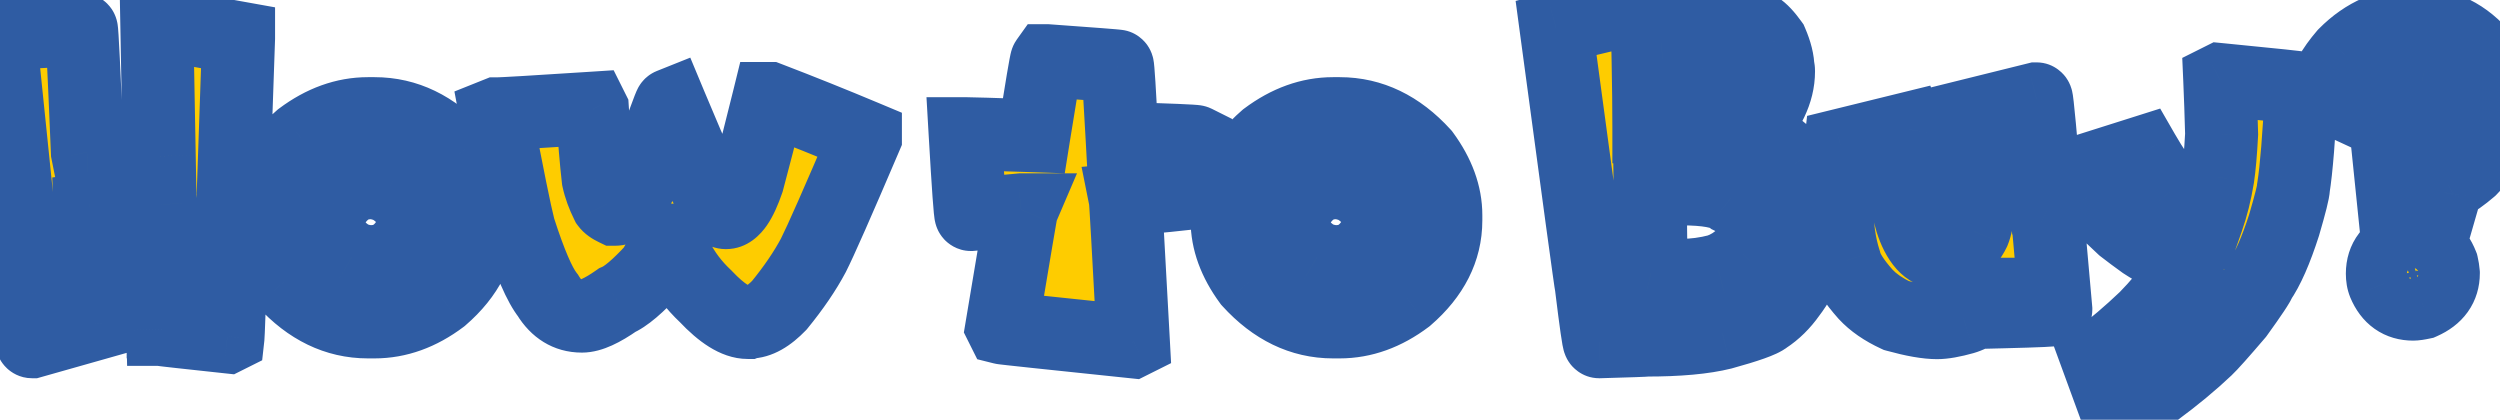 <svg width="411" height="69" viewBox="0 0 411 69" fill="none" xmlns="http://www.w3.org/2000/svg">
<path d="M25.84 3.796C26.189 3.878 30.649 4.688 39.221 6.226V6.288C38.114 38.608 37.54 54.953 37.498 55.322L37.376 55.383C30.505 54.645 26.988 54.255 26.824 54.214C26.824 54.173 26.804 54.153 26.763 54.153C26.496 42.34 26.363 35.501 26.363 33.635L26.301 32.589L14.827 34.312L15.688 53.23L5.26 56.183C5.178 56.183 4.901 53.568 4.43 48.339C4.245 46.944 2.769 32.712 0 5.642C0 5.56 4.46 5.293 13.381 4.842C13.484 4.842 13.812 11.568 14.366 25.021L14.427 25.329L26.178 25.668L25.778 3.857C25.819 3.857 25.84 3.837 25.84 3.796ZM60.508 18.685H61.554C66.743 18.685 71.347 20.899 75.366 25.329C77.807 28.651 79.027 32.004 79.027 35.388V36.219C79.027 41.018 76.884 45.263 72.598 48.954C69.091 51.6 65.41 52.922 61.554 52.922H60.508C55.34 52.922 50.747 50.708 46.727 46.278C44.287 42.956 43.066 39.602 43.066 36.219V35.388C43.066 30.589 45.199 26.344 49.465 22.653C52.992 20.007 56.673 18.685 60.508 18.685ZM54.11 36.619C54.11 38.956 55.351 40.853 57.832 42.31C58.96 42.781 60.016 43.017 61.001 43.017C63.523 43.017 65.522 41.858 66.999 39.541C67.553 38.516 67.83 37.49 67.83 36.465C67.83 34.106 66.579 32.209 64.077 30.774C62.949 30.282 61.893 30.036 60.908 30.036C58.406 30.036 56.407 31.205 54.91 33.542C54.377 34.547 54.11 35.573 54.11 36.619ZM126.492 16.193C131.578 18.141 136.838 20.253 142.273 22.53V22.591C137.72 33.255 134.87 39.715 133.721 41.971C132.347 44.555 130.481 47.293 128.123 50.185C126.338 52.03 124.688 52.953 123.17 52.953C123.108 52.953 123.026 52.974 122.924 53.015C121.017 53.015 118.709 51.579 116.002 48.708C114.034 46.862 112.465 44.781 111.296 42.463C110.599 40.454 110.188 39.449 110.065 39.449C110.065 39.654 109.173 41.274 107.389 44.309C104.867 47.057 102.888 48.739 101.452 49.354C98.971 51.097 97.043 51.969 95.669 51.969C93.311 51.969 91.444 50.831 90.07 48.554C88.696 46.811 87.117 43.15 85.333 37.572C84.697 35.132 83.426 28.867 81.519 18.777L81.672 18.715C82.616 18.715 87.825 18.408 97.299 17.793L97.392 17.977C97.699 22.837 98.017 26.662 98.345 29.451C98.632 30.764 99.124 32.117 99.822 33.512C100.047 33.819 100.458 34.117 101.052 34.404C102.857 34.404 104.672 32.066 106.497 27.39C108.876 20.664 110.117 17.28 110.219 17.239C114.177 26.734 116.7 32.322 117.787 34.004C118.463 34.64 118.976 34.958 119.325 34.958C120.535 34.958 121.734 33.225 122.924 29.759C123.949 25.965 125.108 21.443 126.4 16.193H126.492ZM172.143 9.979C179.587 10.512 183.442 10.81 183.709 10.871C183.791 10.871 184.047 14.829 184.478 22.745C192.374 23.012 196.403 23.186 196.567 23.268V23.36C196.034 28.959 195.706 31.758 195.583 31.758C194.147 31.943 190.62 32.291 185.001 32.804C185.062 33.112 185.503 40.874 186.324 56.091L186.139 56.183C172.153 54.727 165.037 53.968 164.791 53.907L164.698 53.722C166.811 41.048 167.897 34.64 167.959 34.496H167.867L159.623 35.265C159.5 35.265 159.182 30.835 158.669 21.976C159.469 21.976 163.232 22.089 169.958 22.314C171.25 14.234 171.948 10.123 172.05 9.979H172.143ZM219.177 18.685H220.223C225.412 18.685 230.016 20.899 234.035 25.329C236.476 28.651 237.696 32.004 237.696 35.388V36.219C237.696 41.018 235.553 45.263 231.267 48.954C227.76 51.6 224.079 52.922 220.223 52.922H219.177C214.009 52.922 209.416 50.708 205.396 46.278C202.956 42.956 201.735 39.602 201.735 36.219V35.388C201.735 30.589 203.868 26.344 208.134 22.653C211.661 20.007 215.342 18.685 219.177 18.685ZM212.779 36.619C212.779 38.956 214.02 40.853 216.501 42.31C217.629 42.781 218.685 43.017 219.669 43.017C222.192 43.017 224.191 41.858 225.668 39.541C226.222 38.516 226.499 37.49 226.499 36.465C226.499 34.106 225.248 32.209 222.746 30.774C221.618 30.282 220.562 30.036 219.577 30.036C217.075 30.036 215.076 31.205 213.579 33.542C213.045 34.547 212.779 35.573 212.779 36.619ZM277.532 0.72H277.901C279.604 0.72 281.777 1.13 284.423 1.95C286.187 2.442 287.725 3.334 289.037 4.626C289.652 5.016 290.391 5.806 291.252 6.995C291.949 8.615 292.298 10.03 292.298 11.24C292.359 11.24 292.39 11.404 292.39 11.732C292.39 15.034 290.78 18.398 287.561 21.822C289.529 22.458 290.832 23.094 291.467 23.73C292.923 24.775 294.154 25.842 295.159 26.929C296.061 28.077 296.769 29.236 297.281 30.405C298.143 32.558 298.573 34.711 298.573 36.865C298.204 39.92 297.794 41.838 297.343 42.617C296.522 44.832 295.487 46.749 294.236 48.37C293.108 49.969 291.806 51.251 290.329 52.215C289.652 52.789 287.263 53.64 283.162 54.768C280.126 55.527 275.953 55.906 270.642 55.906C270.642 55.947 268.068 56.04 262.92 56.183C262.797 56.183 262.367 53.179 261.628 47.17C261.485 46.534 259.547 32.333 255.814 4.565C261.905 2.904 267.042 1.745 271.226 1.089C273.174 0.843 275.276 0.72 277.532 0.72ZM270.949 9.979C271.031 14.183 271.072 17.803 271.072 20.838H271.165C272.908 20.633 274.159 20.53 274.917 20.53H276.394C277.317 20.305 278.312 19.628 279.378 18.5C280.465 17.003 281.008 15.455 281.008 13.855C280.906 12.953 280.485 12.132 279.747 11.394C278.332 10.246 276.199 9.671 273.349 9.671C271.954 9.815 271.154 9.917 270.949 9.979ZM271.288 31.543C271.39 39.213 271.441 43.643 271.441 44.832C272.118 44.996 273.8 45.14 276.486 45.263C278.455 45.263 280.465 44.996 282.516 44.463C284.115 43.909 285.489 43.038 286.638 41.848C287.622 40.495 288.166 39.377 288.268 38.495C288.268 35.747 287.038 33.768 284.577 32.558C283.326 31.553 280.598 31.051 276.394 31.051C274.548 31.051 272.846 31.215 271.288 31.543ZM334.78 16.254C334.903 16.254 335.477 22.396 336.502 34.681C336.543 34.701 337.036 40.095 337.979 50.861C337.979 50.984 335.077 51.118 329.273 51.261C328.904 49.58 328.72 48.616 328.72 48.37H328.627C326.392 50.502 324.454 51.805 322.813 52.276C320.988 52.789 319.532 53.045 318.445 53.045C316.825 53.045 314.6 52.656 311.77 51.877C309.637 50.892 307.945 49.723 306.694 48.37C304.726 46.155 303.587 44.34 303.28 42.925C302.398 40.218 301.957 37.008 301.957 33.296C301.957 30.589 302.162 27.452 302.572 23.883L313.708 21.145L313.77 21.299C313.318 24.478 313.093 27.021 313.093 28.928C313.093 31.164 313.482 33.655 314.262 36.403C315.328 39.767 316.876 41.448 318.907 41.448C321.552 41.448 323.418 40.31 324.505 38.034C324.813 37.295 325.08 36.003 325.305 34.158C325.305 31.963 324.782 28.149 323.736 22.714C323.326 21.033 323.121 19.843 323.121 19.146L334.78 16.254ZM365.049 13.086C373.888 13.947 378.328 14.419 378.369 14.501C377.959 22.458 377.518 27.903 377.046 30.835C377.046 31.43 376.534 33.481 375.508 36.988C374.155 41.192 372.812 44.248 371.479 46.155C371.376 46.585 370.156 48.421 367.818 51.661C365.172 54.758 363.48 56.655 362.742 57.352C360.343 59.628 357.543 61.946 354.344 64.304C353.544 64.919 351.576 66.293 348.438 68.426H348.253L344.808 59.013C347.433 57.044 350.068 54.799 352.714 52.276C354.724 50.226 356.539 48.062 358.159 45.786C358.2 45.663 358.682 44.894 359.604 43.478V43.417C356.815 42.433 354.416 41.274 352.406 39.941C351.176 39.059 350.048 38.218 349.022 37.419C346.562 35.163 344.839 33.327 343.854 31.912C342.706 30.169 342.07 28.969 341.947 28.313L352.345 25.021C353.821 27.585 355.288 29.759 356.744 31.543C359.225 33.799 361.266 35.327 362.865 36.127C363.624 33.973 364.208 31.635 364.619 29.113C364.865 27.472 365.07 25.124 365.234 22.068C365.152 18.931 365.049 15.957 364.926 13.148L365.049 13.086ZM397.134 3.919C401.646 3.919 405.409 5.785 408.423 9.518C410.023 11.979 410.823 14.357 410.823 16.654V16.931C410.823 17.075 410.843 17.177 410.884 17.239C410.884 21.053 409.305 24.57 406.147 27.79C404.834 28.918 403.614 29.779 402.486 30.374C402.24 30.374 402.056 30.805 401.933 31.666L400.148 37.849H400.025C398.979 37.357 397.913 37.111 396.826 37.111H396.488C395.647 37.111 394.796 37.254 393.935 37.541L392.612 24.652C395.565 23.811 397.718 22.971 399.072 22.13C400.466 21.105 401.164 20.12 401.164 19.177C401.287 18.992 401.348 18.685 401.348 18.254V17.916C401.348 15.906 400.282 14.398 398.149 13.394C397.554 13.25 397.021 13.178 396.549 13.178C395.36 13.178 394.068 13.824 392.673 15.116C391.361 16.88 390.561 18.285 390.274 19.331H390.212C384.901 16.89 382.143 15.598 381.938 15.455V15.393C382.266 13.465 383.445 11.322 385.475 8.964C388.797 5.601 392.684 3.919 397.134 3.919ZM396.611 39.941C398.908 39.941 400.528 41.141 401.471 43.54C401.574 43.971 401.646 44.432 401.687 44.924C401.687 47.139 400.528 48.759 398.21 49.785C397.534 49.928 397.042 50 396.734 50C394.478 50 392.878 48.872 391.935 46.616C391.75 46.165 391.658 45.622 391.658 44.986C391.658 42.607 392.93 40.966 395.473 40.064C396.026 39.982 396.406 39.941 396.611 39.941Z" fill="#FECC00"/>
<path d="M25.84 3.796L27.214 -2.045L19.84 -3.78V3.796H25.84ZM39.221 6.226H45.221V1.207L40.281 0.32L39.221 6.226ZM39.221 6.288L45.218 6.493L45.221 6.39V6.288H39.221ZM37.498 55.322L40.182 60.688L43.101 59.229L43.462 55.984L37.498 55.322ZM37.376 55.383L36.734 61.349L38.484 61.537L40.059 60.75L37.376 55.383ZM26.824 54.214H20.824V58.899L25.369 60.035L26.824 54.214ZM26.763 54.153L20.764 54.288L20.897 60.153H26.763V54.153ZM26.363 33.635H32.363V33.458L32.352 33.282L26.363 33.635ZM26.301 32.589L32.291 32.236L31.905 25.68L25.41 26.655L26.301 32.589ZM14.827 34.312L13.936 28.378L8.587 29.181L8.833 34.584L14.827 34.312ZM15.688 53.23L17.323 59.003L21.898 57.707L21.682 52.957L15.688 53.23ZM5.26 56.183V62.183H6.093L6.895 61.956L5.26 56.183ZM4.43 48.339L10.405 47.8L10.394 47.675L10.378 47.552L4.43 48.339ZM0 5.642H-6V5.948L-5.969 6.252L0 5.642ZM13.381 4.842V-1.158H13.23L13.078 -1.151L13.381 4.842ZM14.366 25.021L8.371 25.268L8.39 25.738L8.482 26.198L14.366 25.021ZM14.427 25.329L8.544 26.506L9.48 31.189L14.255 31.327L14.427 25.329ZM26.178 25.668L26.006 31.665L32.292 31.846L32.177 25.558L26.178 25.668ZM25.778 3.857V-2.143H19.667L19.779 3.967L25.778 3.857ZM24.466 9.636C25.022 9.767 29.767 10.626 38.162 12.132L40.281 0.32C35.996 -0.448 32.743 -1.035 30.519 -1.438C28.143 -1.87 27.19 -2.05 27.214 -2.045L24.466 9.636ZM33.221 6.226V6.288H45.221V6.226H33.221ZM33.225 6.082C32.671 22.242 32.251 34.406 31.964 42.576C31.82 46.661 31.71 49.745 31.633 51.829C31.547 54.164 31.513 54.86 31.535 54.659L43.462 55.984C43.505 55.599 43.557 54.113 43.625 52.27C43.702 50.176 43.813 47.084 43.956 42.997C44.243 34.822 44.664 22.654 45.218 6.493L33.225 6.082ZM34.815 49.955L34.692 50.017L40.059 60.75L40.182 60.688L34.815 49.955ZM38.017 49.418C34.583 49.049 31.994 48.767 30.246 48.574C29.37 48.477 28.715 48.403 28.273 48.351C28.05 48.325 27.897 48.306 27.804 48.294C27.755 48.288 27.743 48.286 27.756 48.288C27.76 48.289 27.794 48.294 27.844 48.302C27.846 48.303 28.038 48.333 28.279 48.394L25.369 60.035C25.621 60.098 25.83 60.132 25.855 60.136C25.928 60.148 25.992 60.158 26.033 60.164C26.118 60.176 26.206 60.188 26.282 60.198C26.439 60.218 26.642 60.242 26.879 60.27C27.358 60.326 28.042 60.403 28.924 60.501C30.693 60.697 33.298 60.98 36.734 61.349L38.017 49.418ZM32.824 54.214C32.824 53.269 32.584 51.458 31.052 49.926C29.519 48.393 27.708 48.153 26.763 48.153V60.153C25.858 60.153 24.078 59.923 22.566 58.411C21.054 56.899 20.824 55.119 20.824 54.214H32.824ZM32.761 54.017C32.494 42.161 32.363 35.414 32.363 33.635H20.363C20.363 35.588 20.499 42.52 20.764 54.288L32.761 54.017ZM32.352 33.282L32.291 32.236L20.312 32.941L20.373 33.987L32.352 33.282ZM25.41 26.655L13.936 28.378L15.718 40.245L27.192 38.522L25.41 26.655ZM8.833 34.584L9.695 53.503L21.682 52.957L20.821 34.039L8.833 34.584ZM14.054 47.457L3.625 50.41L6.895 61.956L17.323 59.003L14.054 47.457ZM5.26 50.183C7.346 50.183 8.737 51.226 9.336 51.782C9.952 52.353 10.302 52.921 10.45 53.179C10.76 53.716 10.909 54.176 10.948 54.295C11.053 54.618 11.1 54.866 11.104 54.884C11.125 54.987 11.125 55.012 11.107 54.877C11.075 54.645 11.025 54.23 10.958 53.59C10.824 52.331 10.641 50.408 10.405 47.8L-1.546 48.878C-1.31 51.499 -1.119 53.498 -0.976 54.854C-0.905 55.521 -0.84 56.087 -0.782 56.509C-0.756 56.7 -0.717 56.97 -0.663 57.237C-0.643 57.337 -0.581 57.646 -0.463 58.01C-0.417 58.15 -0.262 58.624 0.054 59.172C0.205 59.435 0.557 60.007 1.177 60.581C1.779 61.139 3.172 62.183 5.26 62.183V50.183ZM10.378 47.552C10.209 46.274 8.747 32.197 5.969 5.031L-5.969 6.252C-3.21 33.227 -1.719 47.614 -1.518 49.126L10.378 47.552ZM6 5.642C6 7.438 5.219 8.739 4.639 9.446C4.081 10.126 3.501 10.526 3.201 10.714C2.602 11.092 2.076 11.27 1.922 11.322C1.53 11.453 1.217 11.51 1.164 11.52C1.054 11.541 0.974 11.552 0.946 11.556C0.928 11.559 0.915 11.56 0.907 11.561C0.899 11.562 0.895 11.563 0.894 11.563C0.894 11.563 0.904 11.562 0.925 11.56C0.946 11.558 0.974 11.555 1.011 11.552C1.085 11.545 1.181 11.537 1.304 11.527C1.805 11.488 2.596 11.436 3.703 11.369C5.905 11.238 9.228 11.059 13.684 10.834L13.078 -1.151C8.614 -0.925 5.246 -0.744 2.987 -0.609C1.864 -0.542 0.983 -0.484 0.369 -0.436C0.074 -0.413 -0.224 -0.388 -0.476 -0.359C-0.579 -0.347 -0.805 -0.32 -1.059 -0.272C-1.148 -0.255 -1.487 -0.192 -1.896 -0.055C-2.059 -0 -2.591 0.181 -3.195 0.561C-3.496 0.751 -4.078 1.152 -4.637 1.833C-5.219 2.542 -6 3.844 -6 5.642H6ZM13.381 10.842C11.202 10.842 9.771 9.71 9.161 9.105C8.541 8.491 8.204 7.886 8.066 7.62C7.775 7.062 7.644 6.587 7.61 6.466C7.518 6.133 7.479 5.874 7.474 5.842C7.454 5.711 7.45 5.644 7.457 5.722C7.468 5.838 7.487 6.08 7.513 6.486C7.564 7.28 7.63 8.504 7.711 10.179C7.874 13.519 8.094 18.545 8.371 25.268L20.361 24.775C20.084 18.045 19.862 12.981 19.697 9.594C19.615 7.906 19.545 6.608 19.488 5.72C19.46 5.286 19.433 4.897 19.404 4.593C19.391 4.46 19.369 4.235 19.332 3.999C19.319 3.915 19.273 3.616 19.173 3.257C19.136 3.123 19.001 2.638 18.707 2.073C18.567 1.804 18.229 1.197 17.607 0.581C16.994 -0.026 15.562 -1.158 13.381 -1.158V10.842ZM8.482 26.198L8.544 26.506L20.311 24.152L20.249 23.845L8.482 26.198ZM14.255 31.327L26.006 31.665L26.351 19.67L14.6 19.332L14.255 31.327ZM32.177 25.558L31.777 3.747L19.779 3.967L20.179 25.777L32.177 25.558ZM25.778 9.857C26.724 9.857 28.535 9.617 30.067 8.085C31.599 6.552 31.84 4.741 31.84 3.796H19.84C19.84 2.892 20.07 1.111 21.582 -0.401C23.094 -1.912 24.874 -2.143 25.778 -2.143V9.857ZM75.366 25.329L80.202 21.777L80.018 21.527L79.81 21.297L75.366 25.329ZM72.598 48.954L76.211 53.744L76.366 53.627L76.513 53.5L72.598 48.954ZM46.727 46.278L41.892 49.83L42.075 50.08L42.284 50.31L46.727 46.278ZM49.465 22.653L45.865 17.853L45.697 17.979L45.539 18.116L49.465 22.653ZM57.832 42.31L54.795 47.484L55.144 47.689L55.517 47.845L57.832 42.31ZM66.999 39.541L72.059 42.765L72.175 42.583L72.278 42.392L66.999 39.541ZM64.077 30.774L67.063 25.57L66.778 25.406L66.476 25.275L64.077 30.774ZM54.91 33.542L49.857 30.307L49.725 30.514L49.61 30.73L54.91 33.542ZM60.508 24.685H61.554V12.685H60.508V24.685ZM61.554 24.685C64.785 24.685 67.849 25.974 70.923 29.361L79.81 21.297C74.844 15.825 68.7 12.685 61.554 12.685V24.685ZM70.531 28.881C72.383 31.403 73.027 33.54 73.027 35.388H85.027C85.027 30.469 83.23 25.9 80.202 21.777L70.531 28.881ZM73.027 35.388V36.219H85.027V35.388H73.027ZM73.027 36.219C73.027 38.954 71.906 41.631 68.682 44.408L76.513 53.5C81.862 48.894 85.027 43.081 85.027 36.219H73.027ZM68.984 44.164C66.367 46.139 63.928 46.922 61.554 46.922V58.922C66.892 58.922 71.815 57.06 76.211 53.744L68.984 44.164ZM61.554 46.922H60.508V58.922H61.554V46.922ZM60.508 46.922C57.305 46.922 54.249 45.639 51.17 42.246L42.284 50.31C47.244 55.776 53.376 58.922 60.508 58.922V46.922ZM51.563 42.726C49.71 40.204 49.066 38.067 49.066 36.219H37.066C37.066 41.138 38.863 45.707 41.892 49.83L51.563 42.726ZM49.066 36.219V35.388H37.066V36.219H49.066ZM49.066 35.388C49.066 32.642 50.188 29.962 53.391 27.19L45.539 18.116C40.211 22.726 37.066 28.537 37.066 35.388H49.066ZM53.065 27.453C55.716 25.465 58.16 24.685 60.508 24.685V12.685C55.186 12.685 50.269 14.55 45.865 17.853L53.065 27.453ZM48.11 36.619C48.11 41.602 50.972 45.241 54.795 47.484L60.868 37.135C60.548 36.946 60.343 36.788 60.219 36.677C60.158 36.622 60.119 36.58 60.095 36.552C60.071 36.525 60.062 36.511 60.062 36.511C60.062 36.511 60.068 36.52 60.077 36.539C60.086 36.558 60.094 36.58 60.1 36.602C60.115 36.653 60.11 36.666 60.11 36.619H48.11ZM55.517 47.845C57.207 48.551 59.054 49.017 61.001 49.017V37.017C60.978 37.017 60.713 37.011 60.147 36.774L55.517 47.845ZM61.001 49.017C65.782 49.017 69.598 46.627 72.059 42.765L61.939 36.317C61.62 36.817 61.408 36.943 61.384 36.957C61.364 36.968 61.343 36.978 61.305 36.988C61.264 36.998 61.169 37.017 61.001 37.017V49.017ZM72.278 42.392C73.24 40.612 73.83 38.615 73.83 36.465H61.83C61.83 36.431 61.835 36.418 61.829 36.439C61.823 36.463 61.797 36.546 61.72 36.69L72.278 42.392ZM73.83 36.465C73.83 31.448 70.94 27.795 67.063 25.57L61.091 35.978C61.741 36.351 61.894 36.593 61.883 36.577C61.876 36.566 61.854 36.528 61.839 36.475C61.824 36.423 61.83 36.412 61.83 36.465H73.83ZM66.476 25.275C64.775 24.532 62.897 24.036 60.908 24.036V36.036C60.888 36.036 61.123 36.031 61.677 36.273L66.476 25.275ZM60.908 24.036C56.108 24.036 52.314 26.47 49.857 30.307L59.962 36.778C60.3 36.251 60.527 36.112 60.56 36.092C60.583 36.079 60.602 36.07 60.634 36.062C60.668 36.053 60.753 36.036 60.908 36.036V24.036ZM49.61 30.73C48.658 32.523 48.11 34.508 48.11 36.619H60.11C60.11 36.612 60.11 36.601 60.117 36.575C60.124 36.547 60.146 36.474 60.21 36.355L49.61 30.73ZM126.492 16.193L128.638 10.59L127.602 10.193H126.492V16.193ZM142.273 22.53H148.273V18.538L144.591 16.996L142.273 22.53ZM142.273 22.591L147.791 24.947L148.273 23.819V22.591H142.273ZM133.721 41.971L139.019 44.788L139.044 44.741L139.068 44.693L133.721 41.971ZM128.123 50.185L132.436 54.355L132.612 54.173L132.772 53.977L128.123 50.185ZM122.924 53.015V59.015H124.079L125.152 58.586L122.924 53.015ZM116.002 48.708L120.368 44.592L120.241 44.457L120.106 44.331L116.002 48.708ZM111.296 42.463L105.627 44.43L105.759 44.808L105.939 45.166L111.296 42.463ZM110.065 39.449V33.449H104.065V39.449H110.065ZM107.389 44.309L111.809 48.366L112.239 47.898L112.562 47.35L107.389 44.309ZM101.452 49.354L99.089 43.839L98.514 44.085L98.003 44.444L101.452 49.354ZM90.07 48.554L95.207 45.454L95.014 45.133L94.782 44.84L90.07 48.554ZM85.333 37.572L79.527 39.085L79.568 39.244L79.618 39.4L85.333 37.572ZM81.519 18.777L79.29 13.206L74.706 15.04L75.623 19.891L81.519 18.777ZM81.672 18.715V12.715H80.517L79.444 13.145L81.672 18.715ZM97.299 17.793L102.666 15.109L100.885 11.547L96.91 11.805L97.299 17.793ZM97.392 17.977L103.38 17.598L103.303 16.383L102.758 15.294L97.392 17.977ZM98.345 29.451L92.386 30.152L92.421 30.445L92.484 30.733L98.345 29.451ZM99.822 33.512L94.455 36.195L94.683 36.65L94.983 37.06L99.822 33.512ZM101.052 34.404L98.444 39.807L99.68 40.404H101.052V34.404ZM106.497 27.39L112.086 29.572L112.121 29.482L112.154 29.391L106.497 27.39ZM110.219 17.239L115.757 14.93L113.482 9.472L107.991 11.668L110.219 17.239ZM117.787 34.004L112.748 37.261L113.145 37.876L113.679 38.377L117.787 34.004ZM122.924 29.759L128.599 31.706L128.664 31.517L128.716 31.324L122.924 29.759ZM126.4 16.193V10.193H121.697L120.574 14.759L126.4 16.193ZM124.346 21.796C129.37 23.72 134.573 25.809 139.955 28.064L144.591 16.996C139.104 14.697 133.786 12.562 128.638 10.59L124.346 21.796ZM136.273 22.53V22.591H148.273V22.53H136.273ZM136.755 20.235C132.165 30.986 129.408 37.218 128.374 39.249L139.068 44.693C140.331 42.212 143.275 35.525 147.791 24.947L136.755 20.235ZM128.424 39.154C127.275 41.314 125.648 43.726 123.473 46.392L132.772 53.977C135.314 50.86 137.419 47.797 139.019 44.788L128.424 39.154ZM123.809 46.014C123.189 46.655 122.787 46.93 122.619 47.024C122.471 47.106 122.681 46.953 123.17 46.953V58.953C127.135 58.953 130.26 56.606 132.436 54.355L123.809 46.014ZM123.17 46.953C121.963 46.953 121.034 47.308 120.695 47.444L125.152 58.586C125.023 58.637 124.805 58.718 124.517 58.789C124.246 58.857 123.774 58.953 123.17 58.953V46.953ZM122.924 47.015C123.47 47.015 123.519 47.208 122.933 46.844C122.367 46.492 121.511 45.805 120.368 44.592L111.637 52.824C113.201 54.483 114.852 55.949 116.593 57.032C118.314 58.103 120.47 59.015 122.924 59.015V47.015ZM120.106 44.331C118.629 42.946 117.493 41.426 116.653 39.761L105.939 45.166C107.437 48.135 109.438 50.778 111.899 53.085L120.106 44.331ZM116.964 40.497C116.607 39.467 116.288 38.591 116.02 37.935C115.897 37.632 115.722 37.221 115.512 36.825C115.422 36.656 115.204 36.255 114.866 35.819C114.705 35.611 114.355 35.182 113.812 34.753C113.373 34.406 112.052 33.449 110.065 33.449V45.449C108.094 45.449 106.791 44.499 106.372 44.168C105.849 43.755 105.521 43.35 105.384 43.173C105.094 42.8 104.935 42.493 104.911 42.449C104.834 42.304 104.829 42.27 104.91 42.47C105.053 42.819 105.287 43.45 105.627 44.43L116.964 40.497ZM104.065 39.449C104.065 38.952 104.129 38.561 104.168 38.352C104.212 38.122 104.261 37.939 104.295 37.822C104.362 37.595 104.426 37.431 104.451 37.368C104.503 37.236 104.536 37.176 104.508 37.233C104.46 37.33 104.348 37.547 104.14 37.924C103.736 38.658 103.101 39.764 102.217 41.269L112.562 47.35C113.462 45.819 114.165 44.597 114.652 43.712C114.891 43.278 115.113 42.862 115.289 42.503C115.372 42.332 115.488 42.087 115.596 41.816C115.649 41.683 115.734 41.46 115.815 41.185C115.861 41.026 116.065 40.341 116.065 39.449H104.065ZM102.969 40.252C101.81 41.515 100.867 42.431 100.128 43.059C99.335 43.732 99.011 43.873 99.089 43.839L103.816 54.869C106.557 53.694 109.297 51.104 111.809 48.366L102.969 40.252ZM98.003 44.444C96.95 45.184 96.183 45.617 95.673 45.848C95.109 46.103 95.169 45.969 95.669 45.969V57.969C97.543 57.969 99.254 57.398 100.617 56.782C102.035 56.141 103.473 55.267 104.901 54.264L98.003 44.444ZM95.669 45.969C95.566 45.969 95.534 45.957 95.553 45.962C95.575 45.968 95.604 45.98 95.625 45.993C95.675 46.023 95.502 45.943 95.207 45.454L84.933 51.655C87.229 55.457 90.907 57.969 95.669 57.969V45.969ZM94.782 44.84C94.17 44.062 92.86 41.409 91.048 35.744L79.618 39.4C81.375 44.892 83.223 49.56 85.358 52.269L94.782 44.84ZM91.139 36.06C90.567 33.862 89.336 27.83 87.414 17.662L75.623 19.891C77.516 29.904 78.828 36.401 79.527 39.085L91.139 36.06ZM83.747 24.348L83.901 24.286L79.444 13.145L79.29 13.206L83.747 24.348ZM81.672 24.715C82.871 24.715 88.383 24.384 97.688 23.78L96.91 11.805C92.177 12.113 88.52 12.342 85.933 12.495C84.638 12.572 83.623 12.628 82.88 12.665C82.508 12.684 82.216 12.697 81.997 12.705C81.757 12.714 81.668 12.715 81.672 12.715V24.715ZM91.933 20.476L92.025 20.66L102.758 15.294L102.666 15.109L91.933 20.476ZM91.404 18.356C91.714 23.258 92.04 27.206 92.386 30.152L104.304 28.75C103.994 26.118 103.685 22.416 103.38 17.598L91.404 18.356ZM92.484 30.733C92.893 32.602 93.57 34.425 94.455 36.195L105.188 30.828C104.679 29.809 104.372 28.925 104.207 28.169L92.484 30.733ZM94.983 37.06C96.07 38.542 97.525 39.364 98.444 39.807L103.661 29C103.593 28.968 103.667 28.996 103.82 29.108C103.965 29.212 104.307 29.481 104.66 29.963L94.983 37.06ZM101.052 40.404C104.731 40.404 107.184 38.033 108.506 36.33C109.929 34.497 111.088 32.129 112.086 29.572L100.908 25.208C100.081 27.327 99.42 28.466 99.028 28.971C98.844 29.207 98.869 29.108 99.152 28.925C99.48 28.714 100.141 28.404 101.052 28.404V40.404ZM112.154 29.391C113.341 26.032 114.237 23.531 114.845 21.873C115.151 21.037 115.372 20.451 115.515 20.087C115.59 19.894 115.62 19.826 115.616 19.834C115.613 19.841 115.602 19.867 115.584 19.904C115.568 19.938 115.532 20.012 115.48 20.11C115.443 20.18 115.323 20.404 115.134 20.676C115.042 20.808 114.85 21.074 114.565 21.374C114.38 21.569 113.661 22.324 112.448 22.81L107.991 11.668C106.774 12.155 106.051 12.913 105.862 13.112C105.573 13.417 105.376 13.688 105.279 13.829C105.079 14.117 104.945 14.363 104.893 14.461C104.772 14.688 104.682 14.889 104.639 14.987C104.538 15.215 104.435 15.47 104.343 15.706C104.15 16.198 103.893 16.886 103.579 17.742C102.946 19.467 102.032 22.021 100.84 25.39L112.154 29.391ZM104.681 19.547C106.67 24.318 108.315 28.149 109.611 31.02C110.838 33.738 111.918 35.977 112.748 37.261L122.826 30.747C122.569 30.349 121.844 28.953 120.548 26.083C119.322 23.365 117.727 19.655 115.757 14.93L104.681 19.547ZM113.679 38.377C114.17 38.839 114.792 39.369 115.517 39.819C116.114 40.189 117.486 40.958 119.325 40.958V28.957C120.131 28.957 120.751 29.137 121.11 29.269C121.477 29.404 121.726 29.549 121.84 29.62C122.052 29.751 122.08 29.805 121.895 29.631L113.679 38.377ZM119.325 40.958C122.996 40.958 125.163 38.376 126.065 37.073C127.127 35.54 127.936 33.637 128.599 31.706L117.249 27.811C116.999 28.538 116.774 29.102 116.578 29.528C116.377 29.964 116.244 30.178 116.199 30.243C116.139 30.33 116.292 30.075 116.727 29.761C117.212 29.413 118.109 28.957 119.325 28.957V40.958ZM128.716 31.324C129.757 27.474 130.927 22.906 132.226 17.627L120.574 14.759C119.289 19.98 118.142 24.456 117.132 28.193L128.716 31.324ZM126.4 22.193H126.492V10.193H126.4V22.193ZM172.143 9.979L172.571 3.994L172.357 3.979H172.143V9.979ZM183.709 10.871L182.36 16.717L183.026 16.871H183.709V10.871ZM184.478 22.745L178.487 23.071L178.785 28.556L184.276 28.742L184.478 22.745ZM196.567 23.268H202.567V19.56L199.251 17.901L196.567 23.268ZM196.567 23.36L202.54 23.929L202.567 23.645V23.36H196.567ZM195.583 31.758V25.758H195.199L194.818 25.807L195.583 31.758ZM185.001 32.804L184.456 26.829L177.808 27.436L179.117 33.981L185.001 32.804ZM186.324 56.091L189.007 61.457L192.527 59.697L192.315 55.768L186.324 56.091ZM186.139 56.183L185.518 62.151L187.258 62.332L188.822 61.55L186.139 56.183ZM164.791 53.907L159.424 56.59L160.658 59.058L163.335 59.728L164.791 53.907ZM164.698 53.722L158.78 52.736L158.459 54.66L159.332 56.405L164.698 53.722ZM167.959 34.496L173.474 36.86L177.058 28.496H167.959V34.496ZM167.867 34.496V28.496H167.587L167.309 28.522L167.867 34.496ZM159.623 35.265V41.265H159.902L160.18 41.239L159.623 35.265ZM158.669 21.976V15.976H152.312L152.679 22.323L158.669 21.976ZM169.958 22.314L169.757 28.311L175.048 28.488L175.883 23.262L169.958 22.314ZM172.05 9.979V3.979H168.963L167.168 6.492L172.05 9.979ZM171.714 15.964C175.433 16.23 178.245 16.437 180.156 16.584C181.114 16.658 181.83 16.716 182.316 16.758C182.561 16.779 182.725 16.795 182.823 16.805C183.124 16.836 182.774 16.813 182.36 16.717L185.058 5.025C184.71 4.944 184.398 4.908 184.374 4.905C184.264 4.891 184.153 4.879 184.059 4.869C183.865 4.849 183.626 4.827 183.357 4.803C182.812 4.756 182.049 4.694 181.079 4.62C179.134 4.47 176.296 4.261 172.571 3.994L171.714 15.964ZM183.709 16.871C182.123 16.871 180.913 16.258 180.174 15.719C179.472 15.206 179.038 14.654 178.814 14.339C178.379 13.723 178.167 13.17 178.1 12.993C177.939 12.563 177.868 12.216 177.854 12.15C177.828 12.024 177.813 11.929 177.807 11.892C177.8 11.848 177.797 11.819 177.796 11.812C177.795 11.81 177.805 11.896 177.825 12.124C177.862 12.555 177.912 13.247 177.975 14.227C178.101 16.174 178.272 19.118 178.487 23.071L190.469 22.419C190.254 18.457 190.08 15.463 189.95 13.452C189.886 12.453 189.829 11.661 189.781 11.102C189.759 10.836 189.732 10.551 189.7 10.301C189.687 10.201 189.656 9.96 189.599 9.685C189.578 9.589 189.501 9.218 189.334 8.773C189.265 8.588 189.05 8.029 188.612 7.409C188.394 7.102 186.826 4.871 183.709 4.871V16.871ZM184.276 28.742C188.219 28.875 191.177 28.984 193.163 29.07C194.161 29.113 194.884 29.149 195.353 29.178C195.596 29.193 195.723 29.203 195.769 29.207C195.8 29.21 195.74 29.205 195.633 29.19C195.584 29.183 195.449 29.163 195.271 29.124C195.252 29.12 194.611 28.998 193.884 28.635L199.251 17.901C198.514 17.533 197.855 17.406 197.81 17.396C197.607 17.352 197.439 17.326 197.35 17.313C197.162 17.286 196.99 17.269 196.88 17.259C196.644 17.237 196.368 17.218 196.086 17.2C195.507 17.165 194.698 17.125 193.681 17.081C191.637 16.993 188.633 16.882 184.681 16.748L184.276 28.742ZM190.567 23.268V23.36H202.567V23.268H190.567ZM190.594 22.791C190.329 25.581 190.118 27.628 189.962 28.96C189.882 29.64 189.825 30.061 189.79 30.279C189.768 30.413 189.775 30.342 189.817 30.177C189.827 30.134 189.907 29.8 190.086 29.379C190.162 29.201 190.396 28.663 190.856 28.07C191.094 27.764 191.538 27.253 192.23 26.785C192.953 26.296 194.101 25.758 195.583 25.758V37.758C198.499 37.758 200.058 35.786 200.334 35.43C200.803 34.826 201.046 34.272 201.131 34.072C201.328 33.607 201.428 33.207 201.461 33.077C201.546 32.737 201.603 32.403 201.637 32.188C201.715 31.706 201.796 31.077 201.881 30.357C202.053 28.891 202.273 26.738 202.54 23.929L190.594 22.791ZM194.818 25.807C193.516 25.975 190.114 26.313 184.456 26.829L185.546 38.779C191.126 38.27 194.778 37.911 196.348 37.709L194.818 25.807ZM179.117 33.981C179.042 33.604 179.023 33.276 179.04 33.475C179.043 33.506 179.048 33.576 179.057 33.7C179.075 33.942 179.099 34.307 179.13 34.806C179.192 35.798 179.277 37.259 179.387 39.197C179.607 43.069 179.922 48.807 180.332 56.414L192.315 55.768C191.905 48.158 191.589 42.406 191.368 38.516C191.258 36.573 191.171 35.085 191.107 34.06C191.075 33.549 191.048 33.139 191.026 32.838C191.016 32.69 191.005 32.548 190.994 32.424C190.989 32.364 190.981 32.284 190.972 32.198C190.97 32.179 190.944 31.924 190.884 31.628L179.117 33.981ZM183.64 50.724L183.456 50.816L188.822 61.55L189.007 61.457L183.64 50.724ZM186.76 50.215C179.768 49.487 174.499 48.934 170.948 48.556C169.172 48.366 167.833 48.221 166.928 48.12C166.473 48.07 166.14 48.032 165.92 48.005C165.808 47.992 165.745 47.984 165.717 47.98C165.503 47.951 165.859 47.989 166.246 48.086L163.335 59.728C163.532 59.777 163.691 59.806 163.74 59.814C163.811 59.827 163.872 59.837 163.911 59.843C163.99 59.855 164.064 59.866 164.117 59.873C164.228 59.888 164.356 59.904 164.489 59.92C164.761 59.952 165.134 59.995 165.599 60.047C166.534 60.151 167.895 60.298 169.676 60.488C173.242 60.868 178.524 61.423 185.518 62.151L186.76 50.215ZM170.157 51.224L170.065 51.039L159.332 56.405L159.424 56.59L170.157 51.224ZM170.617 54.709C171.673 48.373 172.471 43.609 173.013 40.414C173.284 38.814 173.49 37.617 173.63 36.814C173.701 36.41 173.753 36.123 173.787 35.94C173.795 35.896 173.802 35.862 173.806 35.836C173.812 35.809 173.814 35.798 173.814 35.8C173.813 35.801 173.812 35.809 173.809 35.823C173.806 35.835 173.8 35.862 173.791 35.899C173.784 35.929 173.766 36.004 173.74 36.102C173.735 36.117 173.647 36.456 173.474 36.86L162.444 32.133C162.269 32.541 162.178 32.887 162.171 32.913C162.141 33.021 162.12 33.11 162.109 33.157C162.086 33.255 162.068 33.342 162.057 33.393C162.035 33.504 162.011 33.629 161.989 33.747C161.943 33.992 161.883 34.328 161.811 34.743C161.664 35.578 161.454 36.802 161.182 38.407C160.637 41.62 159.836 46.398 158.78 52.736L170.617 54.709ZM167.959 28.496H167.867V40.496H167.959V28.496ZM167.309 28.522L159.065 29.291L160.18 41.239L168.424 40.47L167.309 28.522ZM159.623 29.265C162 29.265 163.475 30.602 164.004 31.169C164.58 31.787 164.885 32.38 165.002 32.619C165.256 33.139 165.37 33.573 165.395 33.67C165.439 33.836 165.465 33.962 165.475 34.016C165.487 34.079 165.494 34.123 165.496 34.138C165.501 34.167 165.489 34.092 165.464 33.84C165.418 33.372 165.355 32.608 165.276 31.513C165.121 29.341 164.915 26.053 164.659 21.629L152.679 22.323C152.936 26.759 153.145 30.115 153.307 32.372C153.388 33.492 153.46 34.39 153.523 35.029C153.553 35.331 153.591 35.671 153.638 35.977C153.657 36.098 153.705 36.405 153.799 36.757C153.834 36.888 153.957 37.348 154.219 37.885C154.34 38.133 154.649 38.733 155.229 39.355C155.762 39.926 157.241 41.265 159.623 41.265V29.265ZM158.669 27.976C159.338 27.976 162.951 28.083 169.757 28.311L170.16 16.318C163.513 16.095 159.6 15.976 158.669 15.976V27.976ZM175.883 23.262C176.529 19.226 177.022 16.201 177.366 14.174C177.539 13.155 177.669 12.417 177.759 11.939C177.805 11.692 177.832 11.562 177.842 11.515C177.85 11.482 177.837 11.544 177.807 11.652C177.794 11.7 177.755 11.839 177.69 12.02C177.658 12.111 177.599 12.27 177.511 12.463C177.443 12.614 177.258 13.011 176.933 13.466L167.168 6.492C166.63 7.244 166.395 7.967 166.388 7.988C166.315 8.193 166.266 8.365 166.241 8.453C166.189 8.641 166.15 8.813 166.126 8.923C166.073 9.159 166.019 9.437 165.965 9.722C165.855 10.308 165.711 11.13 165.535 12.167C165.181 14.252 164.68 17.323 164.034 21.367L175.883 23.262ZM172.05 15.979H172.143V3.979H172.05V15.979ZM234.035 25.329L238.871 21.777L238.687 21.527L238.479 21.297L234.035 25.329ZM231.267 48.954L234.88 53.744L235.035 53.627L235.182 53.5L231.267 48.954ZM205.396 46.278L200.56 49.83L200.744 50.08L200.953 50.31L205.396 46.278ZM208.134 22.653L204.534 17.853L204.366 17.979L204.208 18.116L208.134 22.653ZM216.501 42.31L213.464 47.484L213.813 47.689L214.186 47.845L216.501 42.31ZM225.668 39.541L230.728 42.765L230.844 42.583L230.947 42.392L225.668 39.541ZM222.746 30.774L225.732 25.57L225.447 25.406L225.145 25.275L222.746 30.774ZM213.579 33.542L208.526 30.307L208.394 30.514L208.279 30.73L213.579 33.542ZM219.177 24.685H220.223V12.685H219.177V24.685ZM220.223 24.685C223.454 24.685 226.518 25.974 229.592 29.361L238.479 21.297C233.513 15.825 227.369 12.685 220.223 12.685V24.685ZM229.2 28.881C231.052 31.403 231.696 33.54 231.696 35.388H243.696C243.696 30.469 241.899 25.9 238.871 21.777L229.2 28.881ZM231.696 35.388V36.219H243.696V35.388H231.696ZM231.696 36.219C231.696 38.954 230.575 41.631 227.351 44.408L235.182 53.5C240.531 48.894 243.696 43.081 243.696 36.219H231.696ZM227.653 44.164C225.036 46.139 222.597 46.922 220.223 46.922V58.922C225.561 58.922 230.484 57.06 234.88 53.744L227.653 44.164ZM220.223 46.922H219.177V58.922H220.223V46.922ZM219.177 46.922C215.974 46.922 212.918 45.639 209.839 42.246L200.953 50.31C205.913 55.776 212.045 58.922 219.177 58.922V46.922ZM210.232 42.726C208.379 40.204 207.735 38.067 207.735 36.219H195.735C195.735 41.138 197.532 45.707 200.56 49.83L210.232 42.726ZM207.735 36.219V35.388H195.735V36.219H207.735ZM207.735 35.388C207.735 32.642 208.856 29.962 212.06 27.19L204.208 18.116C198.88 22.726 195.735 28.537 195.735 35.388H207.735ZM211.734 27.453C214.385 25.465 216.829 24.685 219.177 24.685V12.685C213.855 12.685 208.938 14.55 204.534 17.853L211.734 27.453ZM206.779 36.619C206.779 41.602 209.641 45.241 213.464 47.484L219.537 37.135C219.217 36.946 219.012 36.788 218.888 36.677C218.827 36.622 218.788 36.58 218.764 36.552C218.74 36.525 218.731 36.511 218.731 36.511C218.731 36.511 218.737 36.52 218.746 36.539C218.755 36.558 218.763 36.58 218.769 36.602C218.784 36.653 218.779 36.666 218.779 36.619H206.779ZM214.186 47.845C215.876 48.551 217.723 49.017 219.669 49.017V37.017C219.647 37.017 219.382 37.011 218.816 36.774L214.186 47.845ZM219.669 49.017C224.451 49.017 228.267 46.627 230.728 42.765L220.608 36.317C220.289 36.817 220.077 36.943 220.053 36.957C220.033 36.968 220.012 36.978 219.974 36.988C219.933 36.998 219.838 37.017 219.669 37.017V49.017ZM230.947 42.392C231.909 40.612 232.499 38.615 232.499 36.465H220.499C220.499 36.431 220.504 36.418 220.498 36.439C220.492 36.463 220.466 36.546 220.389 36.69L230.947 42.392ZM232.499 36.465C232.499 31.448 229.609 27.795 225.732 25.57L219.76 35.978C220.41 36.351 220.562 36.593 220.551 36.577C220.545 36.566 220.523 36.528 220.508 36.475C220.492 36.423 220.499 36.412 220.499 36.465H232.499ZM225.145 25.275C223.444 24.532 221.566 24.036 219.577 24.036V36.036C219.557 36.036 219.792 36.031 220.346 36.273L225.145 25.275ZM219.577 24.036C214.777 24.036 210.983 26.47 208.526 30.307L218.631 36.778C218.969 36.251 219.196 36.112 219.229 36.092C219.252 36.079 219.271 36.07 219.303 36.062C219.337 36.053 219.422 36.036 219.577 36.036V24.036ZM208.279 30.73C207.327 32.523 206.779 34.508 206.779 36.619H218.779C218.779 36.612 218.779 36.601 218.786 36.575C218.793 36.547 218.815 36.474 218.879 36.355L208.279 30.73ZM284.423 1.95L282.646 7.681L282.728 7.706L282.81 7.729L284.423 1.95ZM289.037 4.626L284.828 8.902L285.285 9.352L285.827 9.695L289.037 4.626ZM291.252 6.995L296.763 4.623L296.501 4.014L296.112 3.476L291.252 6.995ZM292.298 11.24H286.298V17.24H292.298V11.24ZM287.561 21.822L283.189 17.712L276.696 24.619L285.717 27.532L287.561 21.822ZM291.467 23.73L287.225 27.972L287.57 28.318L287.967 28.603L291.467 23.73ZM295.159 26.929L299.877 23.222L299.728 23.032L299.564 22.856L295.159 26.929ZM297.281 30.405L302.852 28.176L302.816 28.085L302.776 27.995L297.281 30.405ZM298.573 36.865L304.53 37.584L304.573 37.226V36.865H298.573ZM297.343 42.617L292.15 39.611L291.894 40.054L291.716 40.533L297.343 42.617ZM294.236 48.37L289.487 44.703L289.407 44.806L289.332 44.912L294.236 48.37ZM290.329 52.215L287.049 47.191L286.734 47.396L286.447 47.64L290.329 52.215ZM283.162 54.768L284.617 60.589L284.685 60.572L284.753 60.553L283.162 54.768ZM270.642 55.906V49.906H264.642V55.906H270.642ZM262.92 56.183V62.183H263.004L263.088 62.181L262.92 56.183ZM261.628 47.17L267.584 46.438L267.547 46.141L267.481 45.848L261.628 47.17ZM255.814 4.565L254.236 -1.224L249.168 0.158L249.868 5.364L255.814 4.565ZM271.226 1.089L270.474 -4.864L270.385 -4.853L270.296 -4.839L271.226 1.089ZM270.949 9.979L269.225 4.232L264.861 5.541L264.95 10.096L270.949 9.979ZM271.072 20.838H265.072V26.838H271.072V20.838ZM271.165 20.838V26.838H271.516L271.866 26.797L271.165 20.838ZM276.394 20.53V26.53H277.117L277.819 26.359L276.394 20.53ZM279.378 18.5L283.738 22.622L284.005 22.34L284.233 22.025L279.378 18.5ZM281.008 13.855H287.008V13.515L286.97 13.178L281.008 13.855ZM279.747 11.394L283.99 7.151L283.77 6.931L283.528 6.735L279.747 11.394ZM273.349 9.671V3.671H273.041L272.734 3.703L273.349 9.671ZM271.288 31.543L270.052 25.672L265.222 26.688L265.288 31.623L271.288 31.543ZM271.441 44.832H265.441V49.551L270.028 50.663L271.441 44.832ZM276.486 45.263L276.212 51.256L276.349 51.263H276.486V45.263ZM282.516 44.463L284.025 50.27L284.255 50.21L284.478 50.133L282.516 44.463ZM286.638 41.848L290.954 46.016L291.244 45.715L291.49 45.377L286.638 41.848ZM288.268 38.495L294.228 39.188L294.268 38.843V38.495H288.268ZM284.577 32.558L280.819 37.236L281.335 37.65L281.929 37.943L284.577 32.558ZM277.532 6.72H277.901V-5.28H277.532V6.72ZM277.901 6.72C278.743 6.72 280.263 6.942 282.646 7.681L286.2 -3.781C283.292 -4.682 280.464 -5.28 277.901 -5.28V6.72ZM282.81 7.729C283.589 7.947 284.235 8.319 284.828 8.902L293.246 0.351C291.214 -1.65 288.784 -3.062 286.036 -3.829L282.81 7.729ZM285.827 9.695C285.672 9.598 285.59 9.526 285.58 9.518C285.568 9.507 285.598 9.532 285.67 9.609C285.82 9.769 286.06 10.056 286.392 10.514L296.112 3.476C295.164 2.168 293.875 0.589 292.247 -0.442L285.827 9.695ZM285.741 9.367C286.251 10.553 286.298 11.13 286.298 11.24H298.298C298.298 8.931 297.648 6.678 296.763 4.623L285.741 9.367ZM292.298 17.24C289.136 17.24 287.55 14.997 287.109 14.213C286.642 13.382 286.505 12.655 286.47 12.469C286.416 12.184 286.401 11.971 286.396 11.891C286.39 11.795 286.39 11.737 286.39 11.732H298.39C298.39 11.48 298.386 10.904 298.264 10.258C298.214 9.99 298.058 9.201 297.568 8.329C297.103 7.504 295.49 5.24 292.298 5.24V17.24ZM286.39 11.732C286.39 12.964 285.806 14.929 283.189 17.712L291.932 25.932C295.755 21.866 298.39 17.104 298.39 11.732H286.39ZM285.717 27.532C286.535 27.796 287.068 28.014 287.382 28.168C287.533 28.242 287.588 28.279 287.574 28.269C287.566 28.264 287.425 28.172 287.225 27.972L295.71 19.487C293.96 17.737 291.391 16.754 289.404 16.113L285.717 27.532ZM287.967 28.603C289.161 29.46 290.072 30.266 290.753 31.002L299.564 22.856C298.235 21.418 296.686 20.09 294.968 18.856L287.967 28.603ZM290.441 30.636C291.075 31.442 291.504 32.17 291.787 32.815L302.776 27.995C302.033 26.302 301.048 24.712 299.877 23.222L290.441 30.636ZM291.71 32.633C292.31 34.133 292.573 35.532 292.573 36.865H304.573C304.573 33.891 303.975 30.983 302.852 28.176L291.71 32.633ZM292.617 36.145C292.443 37.582 292.274 38.628 292.121 39.34C292.046 39.694 291.988 39.9 291.958 39.994C291.916 40.125 291.96 39.939 292.15 39.611L302.535 45.623C303.27 44.354 303.637 42.874 303.856 41.85C304.114 40.644 304.334 39.203 304.53 37.584L292.617 36.145ZM291.716 40.533C291.075 42.265 290.315 43.63 289.487 44.703L298.985 52.037C300.659 49.869 301.97 47.399 302.969 44.701L291.716 40.533ZM289.332 44.912C288.594 45.96 287.824 46.685 287.049 47.191L293.609 57.239C295.787 55.817 297.622 53.979 299.139 51.827L289.332 44.912ZM286.447 47.64C286.906 47.25 287.222 47.14 286.971 47.257C286.817 47.328 286.516 47.454 286.016 47.632C285.022 47.986 283.56 48.436 281.571 48.983L284.753 60.553C286.865 59.972 288.648 59.433 290.043 58.936C290.738 58.688 291.417 58.423 292.03 58.138C292.545 57.899 293.413 57.467 294.211 56.79L286.447 47.64ZM281.706 48.947C279.364 49.533 275.752 49.906 270.642 49.906V61.906C276.154 61.906 280.889 61.521 284.617 60.589L281.706 48.947ZM264.642 55.906C264.642 53.812 265.69 52.4 266.316 51.748C266.935 51.106 267.55 50.755 267.83 50.606C268.413 50.298 268.911 50.161 269.044 50.125C269.401 50.027 269.686 49.986 269.736 49.979C269.839 49.964 269.916 49.955 269.948 49.952C269.986 49.948 270.012 49.946 270.021 49.945C270.039 49.943 269.995 49.947 269.849 49.955C269.576 49.969 269.133 49.987 268.496 50.01C267.234 50.055 265.323 50.114 262.753 50.185L263.088 62.181C265.665 62.109 267.615 62.049 268.926 62.002C269.577 61.979 270.098 61.958 270.469 61.939C270.644 61.929 270.842 61.918 271.021 61.903C271.09 61.897 271.273 61.882 271.486 61.85C271.557 61.84 271.857 61.797 272.224 61.696C272.362 61.658 272.864 61.52 273.449 61.21C273.73 61.061 274.347 60.709 274.966 60.066C275.593 59.414 276.642 58.001 276.642 55.906H264.642ZM262.92 50.183C264.503 50.183 265.691 50.795 266.381 51.283C267.05 51.757 267.473 52.264 267.69 52.551C268.117 53.114 268.337 53.618 268.406 53.778C268.572 54.164 268.649 54.467 268.658 54.499C268.695 54.638 268.699 54.683 268.671 54.532C268.624 54.279 268.549 53.811 268.444 53.078C268.238 51.638 267.952 49.434 267.584 46.438L255.673 47.902C256.043 50.915 256.342 53.217 256.566 54.781C256.676 55.55 256.778 56.21 256.87 56.707C256.911 56.932 256.975 57.259 257.062 57.586C257.095 57.712 257.196 58.085 257.382 58.518C257.46 58.701 257.69 59.223 258.126 59.798C258.303 60.032 259.877 62.183 262.92 62.183V50.183ZM267.481 45.848C267.517 46.008 267.418 45.398 267.126 43.316C266.868 41.473 266.496 38.779 266.012 35.231C265.044 28.136 263.627 17.648 261.761 3.766L249.868 5.364C251.734 19.249 253.153 29.746 254.122 36.853C254.607 40.406 254.981 43.117 255.242 44.983C255.471 46.611 255.668 48.014 255.776 48.492L267.481 45.848ZM257.393 10.354C263.363 8.725 268.269 7.626 272.156 7.016L270.296 -4.839C265.816 -4.136 260.447 -2.918 254.236 -1.224L257.393 10.354ZM271.978 7.042C273.643 6.831 275.492 6.72 277.532 6.72V-5.28C275.061 -5.28 272.705 -5.146 270.474 -4.864L271.978 7.042ZM264.95 10.096C265.032 14.275 265.072 17.853 265.072 20.838H277.072C277.072 17.752 277.031 14.091 276.948 9.862L264.95 10.096ZM271.072 26.838H271.165V14.838H271.072V26.838ZM271.866 26.797C273.598 26.593 274.542 26.53 274.917 26.53V14.53C273.775 14.53 272.218 14.673 270.464 14.879L271.866 26.797ZM274.917 26.53H276.394V14.53H274.917V26.53ZM277.819 26.359C280.369 25.735 282.332 24.109 283.738 22.622L275.018 14.378C274.864 14.541 274.738 14.661 274.639 14.747C274.54 14.834 274.479 14.878 274.457 14.893C274.435 14.908 274.464 14.886 274.545 14.848C274.627 14.809 274.769 14.751 274.969 14.702L277.819 26.359ZM284.233 22.025C285.943 19.669 287.008 16.912 287.008 13.855H275.008C275.008 13.997 274.986 14.336 274.523 14.975L284.233 22.025ZM286.97 13.178C286.692 10.729 285.537 8.699 283.99 7.151L275.504 15.637C275.489 15.622 275.386 15.514 275.276 15.3C275.162 15.076 275.078 14.81 275.047 14.532L286.97 13.178ZM283.528 6.735C280.587 4.349 276.843 3.671 273.349 3.671V15.671C274.391 15.671 275.091 15.778 275.526 15.896C275.95 16.01 276.034 16.108 275.966 16.053L283.528 6.735ZM272.734 3.703C272.018 3.777 271.412 3.844 270.94 3.905C270.704 3.935 269.902 4.029 269.225 4.232L272.673 15.726C272.446 15.794 272.279 15.828 272.247 15.834C272.193 15.845 272.166 15.849 272.181 15.847C272.212 15.842 272.3 15.829 272.466 15.807C272.793 15.765 273.285 15.71 273.963 15.64L272.734 3.703ZM265.288 31.623C265.391 39.32 265.441 43.694 265.441 44.832H277.441C277.441 43.591 277.389 39.106 277.287 31.463L265.288 31.623ZM270.028 50.663C271.39 50.993 273.729 51.143 276.212 51.256L276.761 39.269C275.456 39.209 274.451 39.147 273.721 39.084C273.355 39.053 273.092 39.025 272.913 39.002C272.706 38.975 272.718 38.968 272.855 39.001L270.028 50.663ZM276.486 51.263C279.002 51.263 281.519 50.922 284.025 50.27L281.006 38.656C279.411 39.071 277.908 39.263 276.486 39.263V51.263ZM284.478 50.133C286.948 49.278 289.134 47.901 290.954 46.016L282.321 37.681C281.844 38.175 281.283 38.54 280.553 38.793L284.478 50.133ZM291.49 45.377C292.631 43.808 293.941 41.653 294.228 39.188L282.308 37.802C282.335 37.568 282.38 37.415 282.399 37.356C282.418 37.296 282.422 37.3 282.388 37.371C282.313 37.525 282.136 37.837 281.785 38.319L291.49 45.377ZM294.268 38.495C294.268 36.205 293.746 33.881 292.441 31.782C291.135 29.681 289.281 28.185 287.224 27.174L281.929 37.943C282.141 38.047 282.24 38.125 282.269 38.15C282.294 38.172 282.276 38.161 282.25 38.118C282.223 38.075 282.222 38.056 282.231 38.09C282.241 38.13 282.268 38.255 282.268 38.495H294.268ZM288.334 27.88C286.559 26.454 284.403 25.844 282.68 25.527C280.825 25.185 278.695 25.051 276.394 25.051V37.051C278.297 37.051 279.633 37.168 280.506 37.328C280.934 37.407 281.159 37.48 281.236 37.51C281.324 37.543 281.128 37.484 280.819 37.236L288.334 27.88ZM276.394 25.051C274.197 25.051 272.075 25.246 270.052 25.672L272.524 37.414C273.618 37.184 274.9 37.051 276.394 37.051V25.051ZM334.78 16.254V10.254H334.047L333.335 10.431L334.78 16.254ZM336.502 34.681L330.523 35.18L330.804 38.539L333.819 40.047L336.502 34.681ZM337.979 50.861H343.979V50.599L343.956 50.338L337.979 50.861ZM329.273 51.261L323.413 52.548L324.474 57.382L329.422 57.259L329.273 51.261ZM328.72 48.37H334.72V42.37H328.72V48.37ZM328.627 48.37V42.37H326.224L324.486 44.029L328.627 48.37ZM322.813 52.276L324.436 58.053L324.454 58.048L324.471 58.043L322.813 52.276ZM311.77 51.877L309.256 57.324L309.703 57.531L310.177 57.661L311.77 51.877ZM306.694 48.37L302.21 52.356L302.249 52.399L302.288 52.442L306.694 48.37ZM303.28 42.925L309.143 41.65L309.079 41.354L308.985 41.066L303.28 42.925ZM302.572 23.883L301.14 18.057L297.088 19.053L296.612 23.198L302.572 23.883ZM313.708 21.145L319.279 18.917L317.341 14.073L312.276 15.319L313.708 21.145ZM313.77 21.299L319.71 22.142L319.935 20.557L319.34 19.071L313.77 21.299ZM314.262 36.403L308.489 38.04L308.514 38.129L308.542 38.217L314.262 36.403ZM324.505 38.034L329.92 40.619L329.985 40.482L330.044 40.341L324.505 38.034ZM325.305 34.158L331.261 34.886L331.305 34.523V34.158H325.305ZM323.736 22.714L329.628 21.58L329.6 21.436L329.565 21.293L323.736 22.714ZM323.121 19.146L321.677 13.322L317.121 14.452V19.146H323.121ZM334.78 22.254C331.632 22.254 330.062 19.969 329.904 19.747C329.485 19.161 329.275 18.637 329.21 18.472C329.052 18.069 328.978 17.746 328.966 17.692C328.922 17.507 328.907 17.394 328.917 17.453C328.928 17.524 328.953 17.717 328.995 18.083C329.075 18.789 329.186 19.893 329.329 21.419C329.613 24.46 330.011 29.042 330.523 35.18L342.482 34.182C341.969 28.035 341.567 23.404 341.277 20.302C341.132 18.758 341.012 17.558 340.918 16.729C340.873 16.328 340.826 15.944 340.778 15.632C340.757 15.499 340.716 15.242 340.651 14.961C340.627 14.859 340.543 14.5 340.375 14.073C340.305 13.896 340.091 13.363 339.668 12.771C339.505 12.543 337.931 10.254 334.78 10.254V22.254ZM333.819 40.047C332.539 39.407 331.849 38.489 331.617 38.164C331.32 37.747 331.14 37.381 331.053 37.19C330.875 36.803 330.779 36.483 330.746 36.37C330.668 36.105 330.628 35.894 330.618 35.842C330.589 35.697 330.575 35.59 330.574 35.584C330.568 35.543 330.569 35.541 330.577 35.613C330.591 35.74 330.614 35.96 330.647 36.292C330.711 36.946 330.804 37.941 330.927 39.286C331.172 41.972 331.53 46.003 332.002 51.385L343.956 50.338C343.484 44.953 343.125 40.904 342.878 38.196C342.754 36.844 342.658 35.814 342.589 35.115C342.555 34.77 342.525 34.482 342.501 34.268C342.49 34.169 342.475 34.039 342.457 33.911C342.45 33.862 342.43 33.722 342.398 33.554C342.385 33.492 342.343 33.272 342.263 33.001C342.229 32.885 342.133 32.563 341.954 32.174C341.866 31.983 341.686 31.616 341.389 31.198C341.156 30.873 340.466 29.954 339.186 29.314L333.819 40.047ZM331.979 50.861C331.979 49.301 332.574 48.086 333.142 47.313C333.676 46.587 334.255 46.145 334.59 45.916C335.24 45.473 335.821 45.27 336 45.209C336.438 45.059 336.781 45.003 336.819 44.996C336.983 44.968 337.049 44.966 336.907 44.979C336.675 44.999 336.234 45.028 335.527 45.06C334.142 45.123 332.017 45.191 329.125 45.263L329.422 57.259C332.333 57.187 334.561 57.117 336.078 57.047C336.822 57.013 337.469 56.976 337.963 56.932C338.183 56.913 338.521 56.88 338.867 56.82C338.996 56.798 339.407 56.726 339.89 56.56C340.092 56.491 340.69 56.281 341.351 55.83C341.741 55.564 343.979 53.994 343.979 50.861H331.979ZM335.134 49.975C334.954 49.154 334.828 48.553 334.751 48.149C334.712 47.944 334.693 47.83 334.686 47.784C334.682 47.761 334.687 47.788 334.693 47.849C334.697 47.879 334.72 48.083 334.72 48.37H322.72C322.72 49.191 322.913 50.134 322.965 50.406C323.072 50.965 323.224 51.687 323.413 52.548L335.134 49.975ZM328.72 42.37H328.627V54.37H328.72V42.37ZM324.486 44.029C322.469 45.952 321.386 46.444 321.156 46.51L324.471 58.043C327.522 57.166 330.315 55.053 332.769 52.711L324.486 44.029ZM321.191 46.5C319.564 46.957 318.723 47.045 318.445 47.045V59.045C320.341 59.045 322.412 58.621 324.436 58.053L321.191 46.5ZM318.445 47.045C317.633 47.045 316.021 46.824 313.363 46.092L310.177 57.661C313.179 58.488 316.018 59.045 318.445 59.045V47.045ZM314.284 46.429C312.678 45.687 311.693 44.938 311.101 44.297L302.288 52.442C304.198 54.509 306.596 56.097 309.256 57.324L314.284 46.429ZM311.179 44.383C310.338 43.438 309.787 42.701 309.447 42.16C309.087 41.585 309.097 41.438 309.143 41.65L297.417 44.199C298.074 47.222 300.133 50.02 302.21 52.356L311.179 44.383ZM308.985 41.066C308.347 39.11 307.957 36.558 307.957 33.296H295.957C295.957 37.459 296.448 41.325 297.575 44.783L308.985 41.066ZM307.957 33.296C307.957 30.878 308.141 27.978 308.533 24.568L296.612 23.198C296.183 26.925 295.957 30.3 295.957 33.296H307.957ZM304.005 29.71L315.141 26.972L312.276 15.319L301.14 18.057L304.005 29.71ZM308.137 23.374L308.199 23.528L319.34 19.071L319.279 18.917L308.137 23.374ZM307.829 20.456C307.361 23.753 307.093 26.613 307.093 28.928H319.093C319.093 27.429 319.276 25.203 319.71 22.142L307.829 20.456ZM307.093 28.928C307.093 31.846 307.599 34.9 308.489 38.04L320.034 34.766C319.366 32.411 319.093 30.481 319.093 28.928H307.093ZM308.542 38.217C309.742 42 312.599 47.448 318.907 47.448V35.448C319.257 35.448 319.653 35.527 320.026 35.703C320.383 35.87 320.579 36.06 320.637 36.123C320.685 36.176 320.617 36.117 320.479 35.849C320.342 35.585 320.168 35.179 319.981 34.59L308.542 38.217ZM318.907 47.448C321.099 47.448 323.36 46.97 325.415 45.717C327.487 44.453 328.954 42.641 329.92 40.619L319.091 35.448C319.023 35.59 318.986 35.626 319.006 35.603C319.015 35.592 319.035 35.571 319.065 35.546C319.095 35.52 319.129 35.495 319.166 35.472C319.203 35.45 319.235 35.434 319.258 35.425C319.281 35.415 319.289 35.414 319.277 35.417C319.253 35.423 319.14 35.448 318.907 35.448V47.448ZM330.044 40.341C330.698 38.772 331.033 36.749 331.261 34.886L319.349 33.43C319.249 34.25 319.15 34.863 319.06 35.298C318.961 35.777 318.91 35.863 318.967 35.726L330.044 40.341ZM331.305 34.158C331.305 31.323 330.67 26.994 329.628 21.58L317.844 23.848C318.894 29.304 319.305 32.603 319.305 34.158H331.305ZM329.565 21.293C329.38 20.533 329.259 19.957 329.188 19.542C329.108 19.078 329.121 18.994 329.121 19.146H317.121C317.121 20.646 317.502 22.474 317.907 24.136L329.565 21.293ZM324.565 24.97L336.224 22.078L333.335 10.431L321.677 13.322L324.565 24.97ZM365.049 13.086L365.631 7.114L363.911 6.947L362.366 7.719L365.049 13.086ZM378.369 14.501L384.361 14.81L384.443 13.231L383.736 11.818L378.369 14.501ZM377.046 30.835L371.123 29.883L371.046 30.356V30.835H377.046ZM375.508 36.988L381.22 38.827L381.244 38.749L381.267 38.672L375.508 36.988ZM371.479 46.155L366.561 42.718L365.906 43.654L365.642 44.765L371.479 46.155ZM367.818 51.661L372.38 55.558L372.54 55.371L372.684 55.172L367.818 51.661ZM362.742 57.352L358.622 52.99L358.613 52.999L362.742 57.352ZM354.344 64.304L350.784 59.475L350.735 59.511L350.686 59.548L354.344 64.304ZM348.438 68.426V74.426H350.284L351.811 73.388L348.438 68.426ZM348.253 68.426L342.619 70.489L344.06 74.426H348.253V68.426ZM344.808 59.013L341.208 54.213L337.641 56.888L339.174 61.075L344.808 59.013ZM352.714 52.276L356.854 56.619L356.928 56.549L356.999 56.476L352.714 52.276ZM358.159 45.786L363.047 49.265L363.567 48.534L363.851 47.683L358.159 45.786ZM359.604 43.478L364.63 46.756L365.604 45.262V43.478H359.604ZM359.604 43.417H365.604V39.172L361.601 37.759L359.604 43.417ZM352.406 39.941L348.911 44.818L348.999 44.881L349.09 44.941L352.406 39.941ZM349.022 37.419L344.968 41.841L345.144 42.003L345.332 42.15L349.022 37.419ZM343.854 31.912L338.844 35.213L338.886 35.276L338.929 35.339L343.854 31.912ZM341.947 28.313L340.136 22.593L335.071 24.196L336.05 29.419L341.947 28.313ZM352.345 25.021L357.544 22.027L355.135 17.845L350.534 19.301L352.345 25.021ZM356.744 31.543L352.095 35.337L352.377 35.682L352.708 35.983L356.744 31.543ZM362.865 36.127L360.182 41.493L366.264 44.534L368.524 38.121L362.865 36.127ZM364.619 29.113L370.541 30.076L370.547 30.039L370.552 30.003L364.619 29.113ZM365.234 22.068L371.225 22.39L371.238 22.151L371.232 21.912L365.234 22.068ZM364.926 13.148L362.243 7.781L358.762 9.522L358.932 13.41L364.926 13.148ZM364.467 19.058C368.883 19.488 372.181 19.819 374.375 20.052C375.477 20.169 376.27 20.258 376.778 20.321C377.041 20.354 377.173 20.372 377.215 20.379C377.253 20.385 377.161 20.372 377.014 20.339C376.962 20.328 376.732 20.277 376.438 20.178C376.307 20.134 375.968 20.017 375.563 19.803C375.359 19.695 375.005 19.494 374.611 19.177C374.263 18.898 373.54 18.259 373.003 17.184L383.736 11.818C383.198 10.742 382.474 10.101 382.124 9.82C381.728 9.502 381.372 9.3 381.165 9.191C380.754 8.974 380.408 8.853 380.267 8.806C379.954 8.7 379.695 8.642 379.606 8.623C379.385 8.574 379.185 8.541 379.08 8.525C378.837 8.487 378.546 8.448 378.249 8.412C377.637 8.336 376.76 8.238 375.642 8.119C373.395 7.881 370.055 7.545 365.631 7.114L364.467 19.058ZM372.377 14.192C371.966 22.176 371.536 27.314 371.123 29.883L382.97 31.788C383.5 28.492 383.952 22.74 384.361 14.81L372.377 14.192ZM371.046 30.835C371.046 30.36 371.119 30.108 371.06 30.413C371.024 30.597 370.956 30.904 370.841 31.364C370.613 32.278 370.253 33.58 369.749 35.304L381.267 38.672C381.789 36.888 382.198 35.412 382.483 34.275C382.624 33.709 382.748 33.173 382.841 32.696C382.91 32.339 383.046 31.608 383.046 30.835H371.046ZM369.797 35.149C368.493 39.198 367.369 41.562 366.561 42.718L376.396 49.592C378.254 46.934 379.816 43.186 381.22 38.827L369.797 35.149ZM365.642 44.765C365.727 44.408 365.827 44.145 365.875 44.026C365.929 43.889 365.975 43.792 365.997 43.748C366.037 43.665 366.052 43.646 366.01 43.717C365.93 43.854 365.767 44.115 365.49 44.533C364.943 45.355 364.106 46.551 362.952 48.15L372.684 55.172C373.868 53.531 374.81 52.189 375.483 51.176C375.816 50.676 376.124 50.195 376.374 49.766C376.464 49.611 377.05 48.66 377.315 47.544L365.642 44.765ZM363.256 47.764C360.532 50.953 359.074 52.563 358.622 52.99L366.862 61.714C367.887 60.746 369.813 58.563 372.38 55.558L363.256 47.764ZM358.613 52.999C356.424 55.075 353.822 57.235 350.784 59.475L357.904 69.134C361.265 66.657 364.261 64.182 366.872 61.705L358.613 52.999ZM350.686 59.548C350.056 60.033 348.251 61.298 345.065 63.464L351.811 73.388C354.9 71.288 357.033 69.806 358.003 69.06L350.686 59.548ZM348.438 62.426H348.253V74.426H348.438V62.426ZM353.888 66.364L350.443 56.951L339.174 61.075L342.619 70.489L353.888 66.364ZM348.408 63.813C351.242 61.688 354.057 59.286 356.854 56.619L348.573 47.934C346.08 50.312 343.624 52.401 341.208 54.213L348.408 63.813ZM356.999 56.476C359.222 54.207 361.24 51.804 363.047 49.265L353.27 42.307C351.837 44.32 350.225 46.244 348.429 48.077L356.999 56.476ZM363.851 47.683C363.791 47.864 363.733 48.006 363.697 48.094C363.657 48.187 363.623 48.262 363.598 48.315C363.55 48.416 363.511 48.491 363.493 48.525C363.457 48.593 363.436 48.628 363.448 48.607C363.47 48.57 363.526 48.476 363.635 48.303C363.847 47.965 364.175 47.454 364.63 46.756L354.579 40.201C354.111 40.918 353.737 41.5 353.467 41.931C353.334 42.142 353.205 42.351 353.096 42.538C353.043 42.628 352.971 42.754 352.897 42.893C352.884 42.917 352.648 43.343 352.467 43.888L363.851 47.683ZM365.604 43.478V43.417H353.604V43.478H365.604ZM361.601 37.759C359.177 36.903 357.241 35.948 355.723 34.941L349.09 44.941C351.591 46.6 354.454 47.962 357.608 49.075L361.601 37.759ZM355.901 35.064C354.727 34.222 353.665 33.43 352.713 32.687L345.332 42.15C346.431 43.007 347.625 43.896 348.911 44.818L355.901 35.064ZM353.077 32.995C350.699 30.816 349.375 29.341 348.78 28.486L338.929 35.339C340.303 37.313 342.424 39.51 344.968 41.841L353.077 32.995ZM348.865 28.611C348.346 27.824 348.013 27.263 347.818 26.895C347.722 26.714 347.688 26.634 347.689 26.637C347.691 26.641 347.71 26.688 347.737 26.771C347.762 26.85 347.806 27 347.845 27.207L336.05 29.419C336.287 30.683 336.843 31.813 337.215 32.514C337.656 33.346 338.214 34.257 338.844 35.213L348.865 28.611ZM343.758 34.033L354.156 30.742L350.534 19.301L340.136 22.593L343.758 34.033ZM347.146 28.016C348.741 30.786 350.386 33.242 352.095 35.337L361.392 27.749C360.189 26.275 358.902 24.384 357.544 22.027L347.146 28.016ZM352.708 35.983C355.307 38.345 357.834 40.319 360.182 41.493L365.549 30.76C364.697 30.334 363.144 29.252 360.78 27.103L352.708 35.983ZM368.524 38.121C369.414 35.595 370.08 32.908 370.541 30.076L358.696 28.15C358.337 30.362 357.834 32.351 357.206 34.132L368.524 38.121ZM370.552 30.003C370.841 28.078 371.058 25.506 371.225 22.39L359.243 21.747C359.082 24.742 358.889 26.866 358.685 28.223L370.552 30.003ZM371.232 21.912C371.149 18.743 371.045 15.733 370.921 12.885L358.932 13.41C359.053 16.181 359.155 19.119 359.236 22.225L371.232 21.912ZM367.61 18.514L367.733 18.453L362.366 7.719L362.243 7.781L367.61 18.514ZM408.423 9.518L413.454 6.248L413.285 5.988L413.091 5.748L408.423 9.518ZM410.884 17.239H416.884V15.422L415.877 13.911L410.884 17.239ZM406.147 27.79L410.058 32.341L410.251 32.174L410.43 31.992L406.147 27.79ZM402.486 30.374V36.374H403.971L405.285 35.681L402.486 30.374ZM401.933 31.666L407.697 33.33L407.813 32.928L407.872 32.514L401.933 31.666ZM400.148 37.849V43.849H404.662L405.913 39.513L400.148 37.849ZM400.025 37.849L397.471 43.278L398.684 43.849H400.025V37.849ZM393.935 37.541L387.966 38.154L388.73 45.601L395.832 43.234L393.935 37.541ZM392.612 24.652L390.969 18.882L386.129 20.259L386.643 25.265L392.612 24.652ZM399.072 22.13L402.238 27.227L402.437 27.103L402.626 26.964L399.072 22.13ZM401.164 19.177L396.171 15.849L395.164 17.36V19.177H401.164ZM398.149 13.394L400.706 7.966L400.152 7.705L399.557 7.561L398.149 13.394ZM392.673 15.116L388.596 10.715L388.19 11.091L387.86 11.534L392.673 15.116ZM390.274 19.331V25.331H394.849L396.06 20.919L390.274 19.331ZM390.212 19.331L387.707 24.783L388.9 25.331H390.212V19.331ZM381.938 15.455H375.938V18.578L378.497 20.37L381.938 15.455ZM381.938 15.393L376.023 14.386L375.938 14.886V15.393H381.938ZM385.475 8.964L381.207 4.747L381.062 4.894L380.928 5.049L385.475 8.964ZM401.471 43.54L407.308 42.15L407.21 41.739L407.055 41.345L401.471 43.54ZM401.687 44.924H407.687V44.675L407.666 44.426L401.687 44.924ZM398.21 49.785L399.455 55.654L400.067 55.524L400.638 55.272L398.21 49.785ZM391.935 46.616L386.382 48.888L386.391 48.91L386.4 48.931L391.935 46.616ZM395.473 40.064L394.593 34.129L394.016 34.214L393.466 34.409L395.473 40.064ZM397.134 9.919C399.704 9.919 401.797 10.863 403.756 13.288L413.091 5.748C409.02 0.708 403.587 -2.081 397.134 -2.081V9.919ZM403.393 12.787C404.534 14.543 404.823 15.801 404.823 16.654H416.823C416.823 12.914 415.512 9.414 413.454 6.248L403.393 12.787ZM404.823 16.654V16.931H416.823V16.654H404.823ZM404.823 16.931C404.823 17.324 404.818 18.956 405.892 20.567L415.877 13.911C416.431 14.742 416.637 15.516 416.722 15.939C416.811 16.388 416.823 16.743 416.823 16.931H404.823ZM404.884 17.239C404.884 19.199 404.137 21.271 401.864 23.588L410.43 31.992C414.474 27.869 416.884 22.907 416.884 17.239H404.884ZM402.236 23.239C401.153 24.171 400.305 24.741 399.688 25.067L405.285 35.681C406.923 34.818 408.516 33.665 410.058 32.341L402.236 23.239ZM402.486 24.374C398.333 24.374 396.81 27.956 396.648 28.334C396.242 29.283 396.077 30.23 395.993 30.817L407.872 32.514C407.911 32.241 407.901 32.542 407.678 33.06C407.569 33.316 407.252 34.001 406.556 34.697C405.768 35.486 404.376 36.374 402.486 36.374V24.374ZM396.168 30.003L394.384 36.186L405.913 39.513L407.697 33.33L396.168 30.003ZM400.148 31.849H400.025V43.849H400.148V31.849ZM402.58 32.42C400.787 31.576 398.852 31.111 396.826 31.111V43.111C396.974 43.111 397.172 43.138 397.471 43.278L402.58 32.42ZM396.826 31.111H396.488V43.111H396.826V31.111ZM396.488 31.111C394.953 31.111 393.462 31.375 392.037 31.849L395.832 43.234C396.13 43.134 396.341 43.111 396.488 43.111V31.111ZM399.903 36.929L398.58 24.04L386.643 25.265L387.966 38.154L399.903 36.929ZM394.255 30.423C397.345 29.543 400.154 28.521 402.238 27.227L395.906 17.033C395.282 17.421 393.784 18.08 390.969 18.882L394.255 30.423ZM402.626 26.964C404.338 25.705 407.164 23.157 407.164 19.177H395.164C395.164 18.099 395.575 17.393 395.744 17.154C395.89 16.949 395.902 17.013 395.517 17.296L402.626 26.964ZM406.156 22.505C407.312 20.771 407.348 18.934 407.348 18.254H395.348C395.348 18.209 395.349 17.977 395.419 17.631C395.483 17.311 395.658 16.619 396.171 15.849L406.156 22.505ZM407.348 18.254V17.916H395.348V18.254H407.348ZM407.348 17.916C407.348 15.785 406.76 13.67 405.446 11.812C404.172 10.011 402.455 8.79 400.706 7.966L395.592 18.821C395.976 19.002 395.858 19.037 395.65 18.743C395.547 18.597 395.461 18.423 395.406 18.243C395.353 18.068 395.348 17.948 395.348 17.916H407.348ZM399.557 7.561C398.629 7.337 397.611 7.178 396.549 7.178V19.178C396.483 19.178 396.465 19.173 396.503 19.178C396.539 19.183 396.617 19.196 396.741 19.226L399.557 7.561ZM396.549 7.178C393.164 7.178 390.468 8.981 388.596 10.715L396.751 19.518C396.946 19.337 397.099 19.214 397.21 19.134C397.321 19.054 397.375 19.027 397.372 19.029C397.361 19.035 397.065 19.178 396.549 19.178V7.178ZM387.86 11.534C386.464 13.41 385.087 15.562 384.488 17.742L396.06 20.919C396.024 21.051 396.042 20.919 396.303 20.461C396.548 20.031 396.928 19.449 397.487 18.698L387.86 11.534ZM390.274 13.331H390.212V25.331H390.274V13.331ZM392.717 13.879C390.065 12.66 388.064 11.734 386.705 11.098C386.023 10.778 385.521 10.54 385.186 10.378C385.015 10.295 384.913 10.244 384.863 10.219C384.632 10.101 384.989 10.267 385.378 10.539L378.497 20.37C378.807 20.587 379.089 20.738 379.124 20.757C379.228 20.814 379.327 20.866 379.405 20.906C379.566 20.988 379.754 21.081 379.954 21.177C380.36 21.374 380.918 21.638 381.615 21.965C383.015 22.62 385.048 23.561 387.707 24.783L392.717 13.879ZM387.938 15.455V15.393H375.938V15.455H387.938ZM387.852 16.4C387.919 16.007 388.322 14.854 390.022 12.878L380.928 5.049C378.568 7.791 376.612 10.924 376.023 14.386L387.852 16.4ZM389.744 13.18C392.017 10.879 394.395 9.919 397.134 9.919V-2.081C390.972 -2.081 385.578 0.322 381.207 4.747L389.744 13.18ZM396.611 45.941C396.661 45.941 396.594 45.947 396.449 45.903C396.298 45.856 396.13 45.775 395.978 45.663C395.664 45.43 395.714 45.294 395.887 45.735L407.055 41.345C406.285 39.386 405.054 37.451 403.119 36.019C401.135 34.55 398.858 33.941 396.611 33.941V45.941ZM395.634 44.93C395.66 45.036 395.688 45.197 395.707 45.423L407.666 44.426C407.603 43.667 407.488 42.905 407.308 42.15L395.634 44.93ZM395.687 44.924C395.687 44.952 395.684 44.878 395.726 44.739C395.77 44.593 395.843 44.442 395.937 44.31C396.13 44.04 396.223 44.103 395.783 44.298L400.638 55.272C402.515 54.441 404.346 53.181 405.698 51.291C407.086 49.349 407.687 47.137 407.687 44.924H395.687ZM396.965 43.915C396.841 43.942 396.736 43.962 396.651 43.978C396.564 43.994 396.504 44.004 396.468 44.009C396.43 44.014 396.43 44.014 396.463 44.011C396.491 44.008 396.587 44 396.734 44V56C397.722 56 398.747 55.804 399.455 55.654L396.965 43.915ZM396.734 44C396.671 44 396.722 43.992 396.85 44.03C396.985 44.069 397.146 44.142 397.3 44.251C397.627 44.481 397.615 44.647 397.471 44.301L386.4 48.931C387.199 50.842 388.458 52.699 390.385 54.058C392.345 55.44 394.563 56 396.734 56V44ZM397.488 44.344C397.674 44.797 397.658 45.068 397.658 44.986H385.658C385.658 46.175 385.827 47.533 386.382 48.888L397.488 44.344ZM397.658 44.986C397.658 44.927 397.666 44.997 397.617 45.15C397.566 45.311 397.477 45.489 397.354 45.647C397.104 45.97 396.97 45.899 397.479 45.718L393.466 34.409C391.432 35.131 389.391 36.332 387.869 38.296C386.302 40.318 385.658 42.669 385.658 44.986H397.658ZM396.352 45.999C396.583 45.965 396.733 45.946 396.817 45.937C396.858 45.932 396.865 45.932 396.844 45.934C396.833 45.935 396.809 45.936 396.773 45.938C396.738 45.939 396.683 45.941 396.611 45.941V33.941C395.901 33.941 395.104 34.053 394.593 34.129L396.352 45.999Z" fill="#2F5CA3"/>
</svg>
